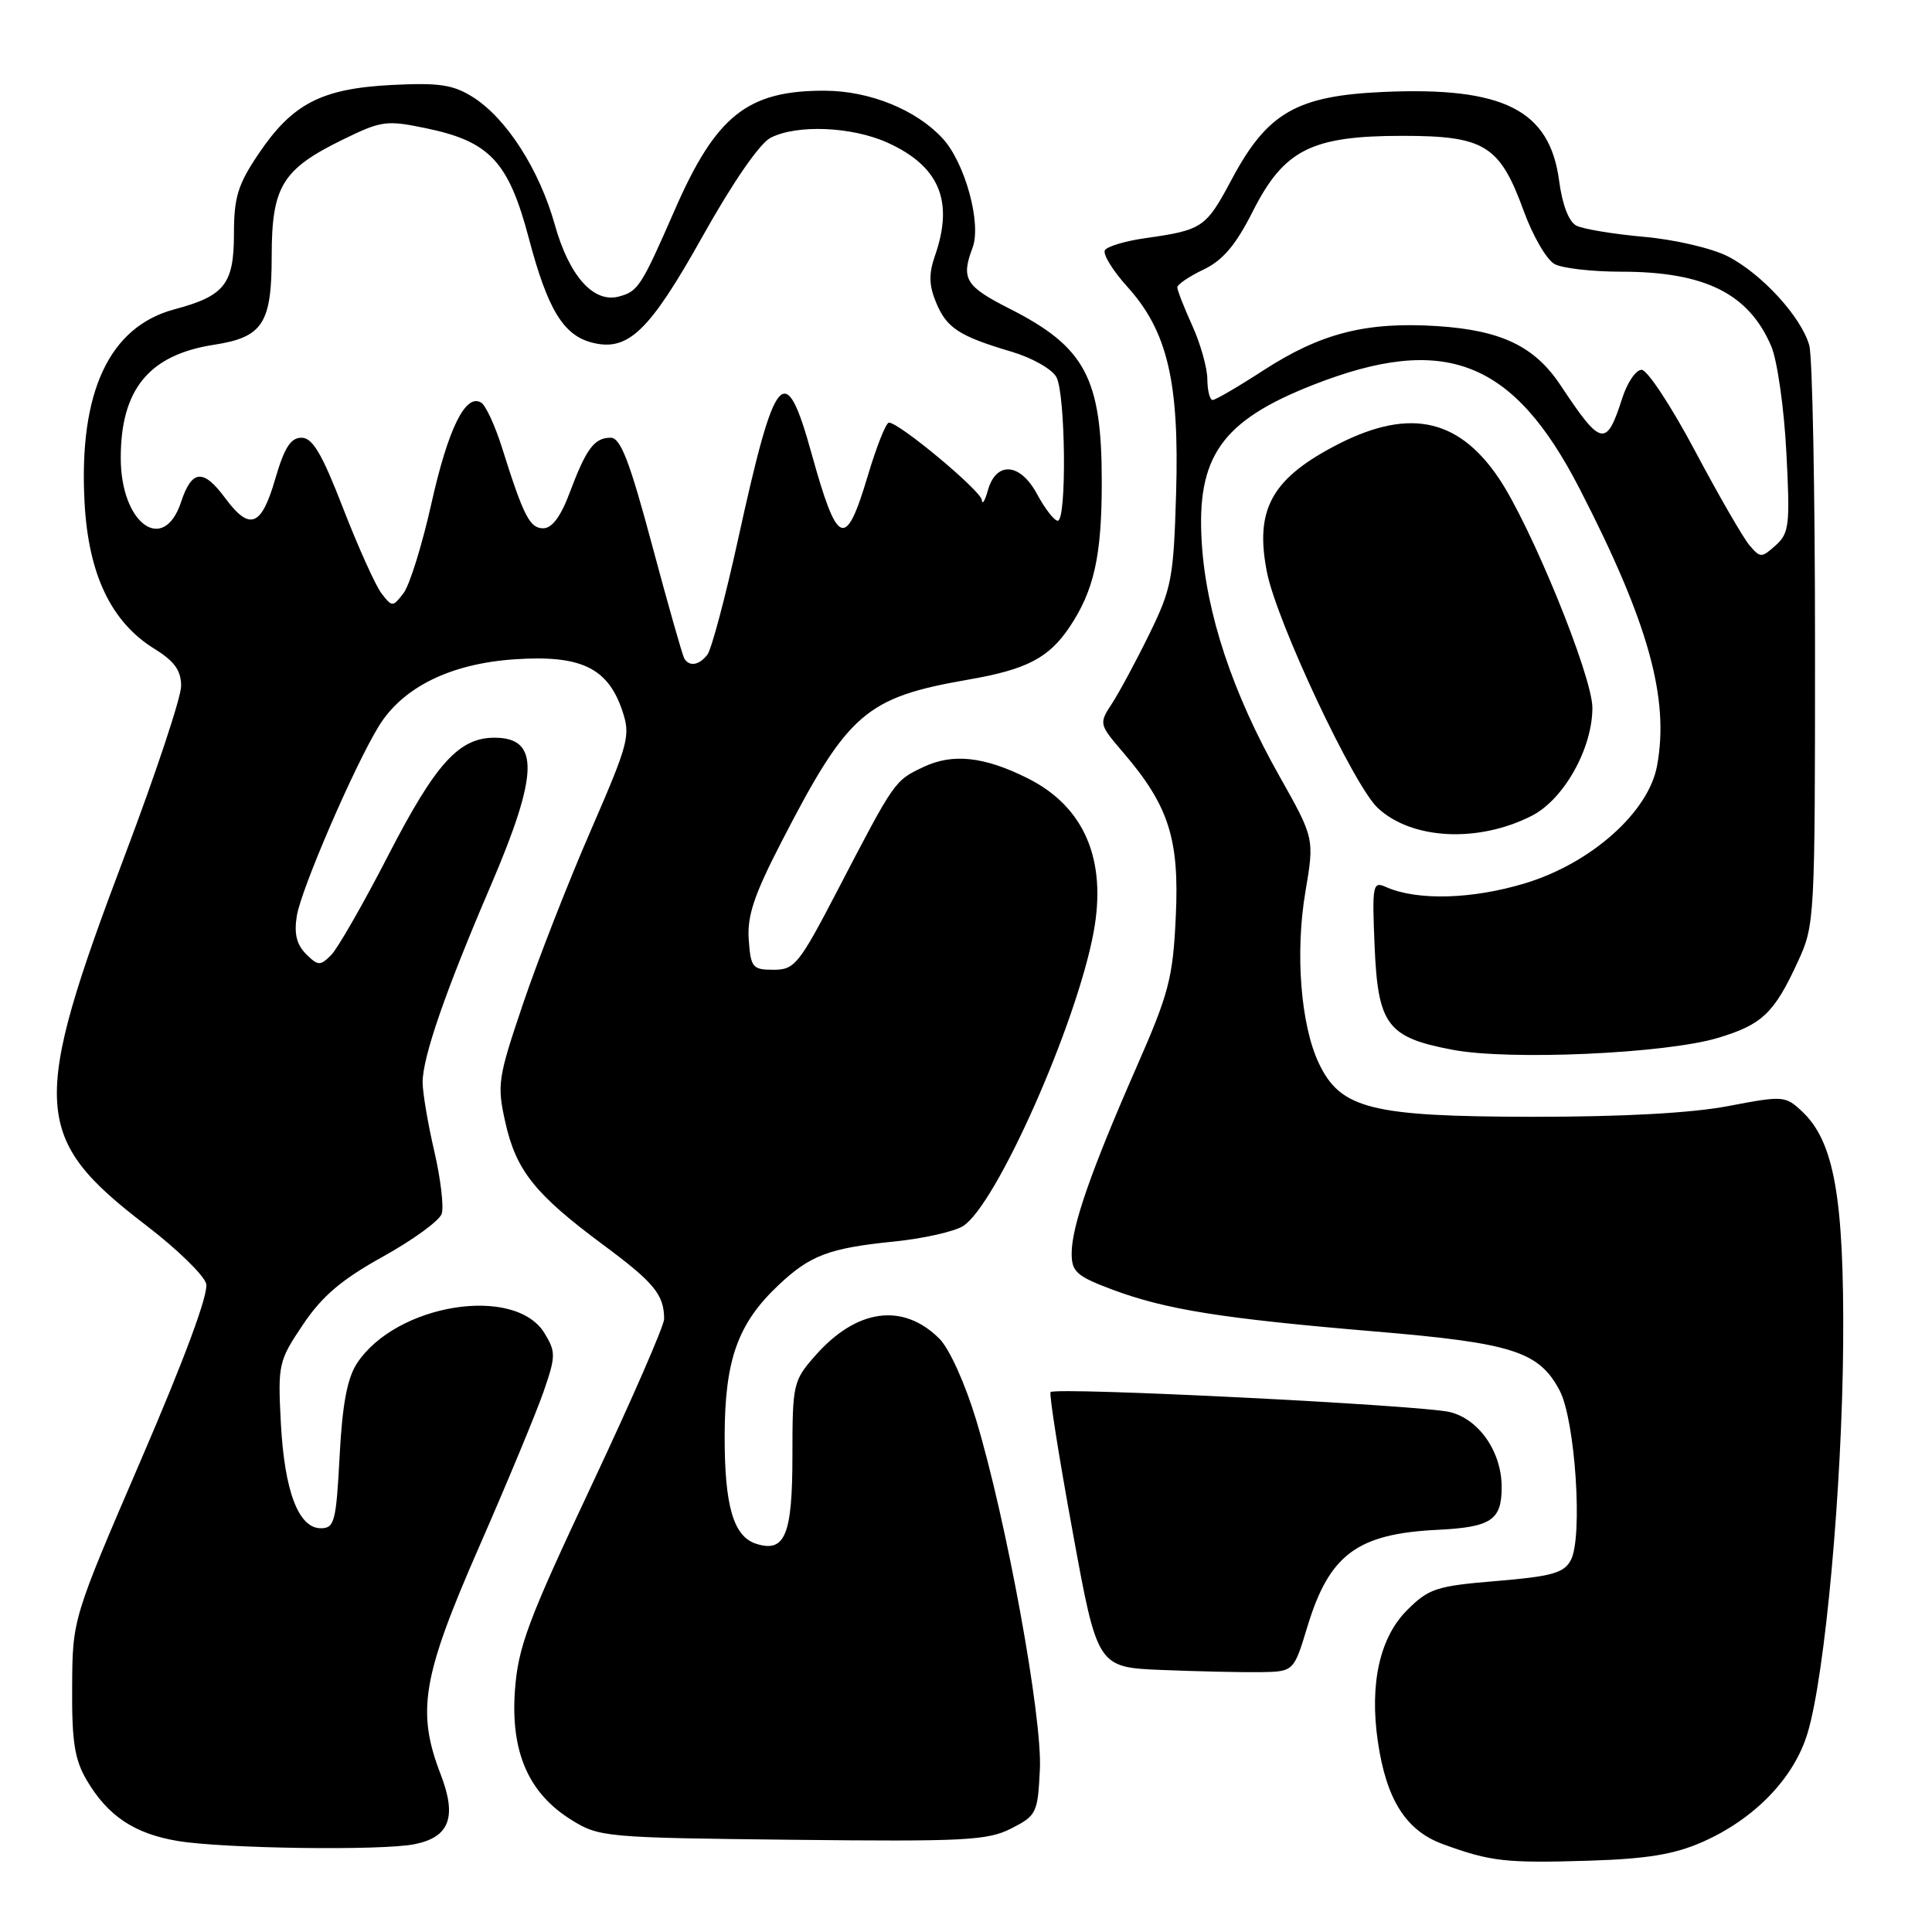 <?xml version="1.0" encoding="UTF-8" standalone="no"?>
<!DOCTYPE svg PUBLIC "-//W3C//DTD SVG 1.1//EN" "http://www.w3.org/Graphics/SVG/1.1/DTD/svg11.dtd" >
<svg xmlns="http://www.w3.org/2000/svg" xmlns:xlink="http://www.w3.org/1999/xlink" version="1.1" viewBox="0 0 256 256">
 <g >
 <path fill="currentColor"
d=" M 225.59 244.07 C 232.52 241.01 237.75 235.58 239.53 229.59 C 241.85 221.79 244.09 197.11 244.23 178.00 C 244.36 158.74 243.04 151.26 238.78 147.27 C 236.57 145.19 236.28 145.17 229.00 146.56 C 224.14 147.49 214.99 147.99 203.00 147.98 C 181.68 147.95 177.62 146.93 174.75 140.88 C 172.35 135.81 171.60 126.27 172.97 118.18 C 174.17 111.08 174.17 111.08 169.50 102.79 C 163.32 91.83 159.82 81.29 159.24 71.93 C 158.52 60.51 161.86 55.77 173.97 51.01 C 191.42 44.15 200.51 47.68 209.29 64.73 C 218.42 82.45 221.24 92.57 219.56 101.51 C 218.42 107.63 210.82 114.39 202.11 117.03 C 195.07 119.17 187.78 119.37 183.64 117.53 C 181.90 116.75 181.80 117.23 182.14 125.32 C 182.58 135.83 183.81 137.47 192.52 139.11 C 200.05 140.53 220.65 139.61 227.59 137.54 C 233.48 135.78 235.08 134.27 238.21 127.46 C 240.47 122.58 240.50 121.94 240.50 85.50 C 240.50 65.15 240.16 47.27 239.74 45.77 C 238.68 41.99 233.43 36.26 228.91 33.95 C 226.83 32.89 221.84 31.73 217.82 31.38 C 213.79 31.02 209.77 30.35 208.88 29.90 C 207.88 29.39 207.01 27.13 206.59 23.94 C 205.34 14.58 199.25 11.49 183.36 12.18 C 171.79 12.69 167.92 14.92 163.18 23.82 C 159.78 30.19 159.35 30.48 151.74 31.56 C 149.12 31.93 146.72 32.65 146.41 33.15 C 146.09 33.66 147.43 35.84 149.38 38.00 C 154.69 43.87 156.28 50.60 155.84 65.35 C 155.51 76.60 155.25 77.98 152.30 84.00 C 150.55 87.58 148.32 91.72 147.35 93.21 C 145.60 95.89 145.62 95.96 148.83 99.71 C 154.87 106.76 156.28 111.15 155.80 121.40 C 155.42 129.61 154.91 131.57 150.55 141.50 C 144.54 155.20 142.00 162.51 142.00 166.08 C 142.00 168.52 142.65 169.10 147.42 170.89 C 154.50 173.53 161.88 174.71 182.12 176.42 C 200.46 177.96 203.93 179.07 206.67 184.27 C 208.73 188.20 209.76 203.72 208.14 206.73 C 207.23 208.43 205.64 208.88 198.32 209.49 C 190.32 210.15 189.32 210.48 186.44 213.36 C 182.82 216.98 181.46 223.12 182.57 230.75 C 183.70 238.48 186.30 242.58 191.22 244.37 C 197.53 246.67 199.50 246.89 210.59 246.55 C 218.26 246.31 221.87 245.71 225.59 244.07 Z  M 54.91 244.37 C 59.57 243.44 60.57 240.78 58.40 235.14 C 55.17 226.77 55.93 222.22 63.47 205.00 C 67.21 196.47 71.05 187.21 72.02 184.42 C 73.65 179.71 73.66 179.14 72.16 176.67 C 68.25 170.23 52.49 172.75 47.30 180.65 C 46.01 182.63 45.36 186.07 45.00 192.95 C 44.54 201.64 44.32 202.50 42.51 202.50 C 39.55 202.50 37.69 197.60 37.21 188.50 C 36.81 180.77 36.91 180.33 40.15 175.51 C 42.69 171.73 45.26 169.55 50.74 166.51 C 54.72 164.30 58.23 161.75 58.53 160.83 C 58.83 159.92 58.39 156.18 57.54 152.52 C 56.69 148.87 56.00 144.76 56.00 143.41 C 56.00 140.06 59.02 131.34 65.01 117.39 C 71.39 102.51 71.51 97.75 65.52 97.75 C 60.81 97.75 57.72 101.17 51.47 113.29 C 48.16 119.72 44.74 125.69 43.87 126.56 C 42.43 128.00 42.13 127.99 40.54 126.40 C 39.30 125.16 38.95 123.70 39.33 121.36 C 39.90 117.81 46.92 101.57 50.18 96.24 C 53.35 91.06 59.70 87.93 68.21 87.36 C 76.92 86.77 80.51 88.47 82.43 94.09 C 83.58 97.47 83.35 98.36 78.26 110.09 C 75.29 116.91 71.27 127.21 69.32 132.96 C 65.97 142.86 65.84 143.71 66.96 148.72 C 68.39 155.12 70.90 158.25 79.93 164.95 C 86.68 169.95 88.00 171.56 88.00 174.78 C 88.00 175.66 83.66 185.61 78.35 196.89 C 69.92 214.81 68.65 218.23 68.23 224.00 C 67.65 232.15 70.03 237.62 75.72 241.15 C 79.39 243.43 80.21 243.51 105.00 243.78 C 127.83 244.03 130.87 243.88 134.00 242.28 C 137.35 240.57 137.51 240.25 137.79 234.44 C 138.13 227.55 133.35 201.39 129.33 188.10 C 127.89 183.34 125.79 178.69 124.48 177.39 C 119.65 172.56 113.48 173.41 108.00 179.66 C 105.10 182.95 105.00 183.41 105.00 192.91 C 105.00 203.39 104.02 205.78 100.20 204.56 C 97.18 203.60 96.00 199.54 96.02 190.20 C 96.05 180.19 97.76 175.38 103.13 170.31 C 107.35 166.32 109.84 165.38 118.55 164.50 C 122.37 164.11 126.45 163.19 127.61 162.46 C 132.00 159.70 142.66 135.70 144.91 123.51 C 146.69 113.90 143.67 106.87 136.16 103.12 C 130.40 100.24 126.24 99.79 122.36 101.63 C 118.52 103.46 118.59 103.35 111.00 117.93 C 105.87 127.79 105.30 128.50 102.50 128.50 C 99.71 128.50 99.48 128.21 99.21 124.50 C 98.99 121.36 99.92 118.58 103.55 111.55 C 112.37 94.44 114.71 92.42 128.32 90.05 C 136.02 88.72 138.96 87.19 141.70 83.12 C 144.96 78.27 145.99 73.68 145.99 63.90 C 146.00 50.10 143.81 45.98 133.75 40.89 C 127.91 37.93 127.32 36.95 128.87 32.82 C 130.08 29.61 127.87 21.56 124.90 18.34 C 121.40 14.54 115.25 12.05 109.32 12.02 C 99.05 11.98 94.87 15.30 89.39 27.86 C 84.96 37.99 84.55 38.62 81.98 39.30 C 78.63 40.17 75.42 36.57 73.52 29.79 C 71.46 22.46 67.11 15.67 62.65 12.86 C 60.04 11.22 58.20 10.94 51.89 11.26 C 42.59 11.74 38.74 13.73 34.25 20.40 C 31.52 24.45 31.00 26.15 31.00 30.96 C 31.00 37.64 29.77 39.21 23.14 40.98 C 14.48 43.28 10.43 51.93 11.20 66.50 C 11.70 76.10 14.72 82.43 20.49 85.99 C 23.12 87.62 24.00 88.85 24.00 90.90 C 24.00 92.40 20.64 102.50 16.54 113.35 C 3.98 146.57 4.23 150.77 19.38 162.38 C 23.45 165.49 27.02 168.97 27.32 170.10 C 27.66 171.40 24.49 179.97 18.73 193.33 C 9.61 214.50 9.61 214.50 9.56 223.50 C 9.51 230.77 9.88 233.15 11.50 235.90 C 14.29 240.63 17.81 242.98 23.56 243.94 C 29.60 244.95 50.57 245.24 54.91 244.37 Z  M 173.23 215.56 C 176.14 205.97 179.83 203.23 190.49 202.71 C 197.54 202.36 198.96 201.44 198.98 197.15 C 199.02 192.46 196.03 188.08 192.14 187.11 C 188.43 186.19 139.91 183.76 139.21 184.46 C 138.99 184.67 140.30 192.96 142.12 202.89 C 145.41 220.93 145.41 220.93 153.96 221.28 C 158.66 221.47 164.51 221.60 166.96 221.57 C 171.43 221.50 171.43 221.50 173.23 215.56 Z  M 202.96 108.10 C 207.21 105.94 211.00 99.19 211.00 93.79 C 211.00 89.59 202.84 69.60 198.55 63.29 C 193.06 55.21 186.34 53.99 176.50 59.28 C 168.40 63.63 166.27 67.71 167.88 75.83 C 169.18 82.41 179.34 104.03 182.55 107.05 C 187.04 111.26 195.85 111.72 202.96 108.10 Z  M 231.82 72.26 C 230.99 71.29 227.74 65.66 224.60 59.75 C 221.46 53.84 218.28 49.00 217.52 49.00 C 216.77 49.00 215.62 50.69 214.96 52.75 C 212.85 59.33 212.18 59.19 206.78 51.05 C 203.35 45.88 198.92 43.76 190.43 43.21 C 181.03 42.61 175.03 44.14 167.43 49.06 C 164.09 51.23 161.05 53.00 160.68 53.00 C 160.31 53.00 159.99 51.76 159.98 50.25 C 159.97 48.74 159.07 45.54 157.98 43.14 C 156.89 40.74 156.00 38.46 156.00 38.08 C 156.00 37.69 157.56 36.63 159.47 35.72 C 162.03 34.50 163.74 32.48 165.98 28.05 C 170.12 19.84 173.75 18.00 185.83 18.00 C 196.72 18.00 198.73 19.24 201.90 27.95 C 203.11 31.27 204.95 34.44 205.99 34.99 C 207.02 35.55 210.98 36.00 214.79 36.00 C 225.91 36.00 231.72 38.89 234.71 45.90 C 235.50 47.78 236.40 54.08 236.70 59.90 C 237.21 69.57 237.08 70.65 235.29 72.26 C 233.41 73.94 233.26 73.94 231.82 72.26 Z  M 90.67 87.25 C 90.43 86.84 88.51 80.09 86.41 72.25 C 83.43 61.11 82.23 58.00 80.92 58.00 C 78.75 58.00 77.68 59.44 75.50 65.25 C 74.32 68.42 73.15 70.00 71.99 70.00 C 70.19 70.00 69.39 68.43 66.50 59.26 C 65.59 56.38 64.36 53.72 63.76 53.35 C 61.70 52.08 59.38 56.78 57.16 66.73 C 55.93 72.22 54.27 77.57 53.46 78.61 C 52.04 80.45 51.96 80.45 50.56 78.64 C 49.77 77.62 47.49 72.56 45.48 67.39 C 42.67 60.12 41.42 58.00 39.95 58.00 C 38.51 58.00 37.67 59.33 36.46 63.50 C 34.63 69.80 33.08 70.38 29.84 66.00 C 26.94 62.08 25.42 62.21 24.00 66.50 C 21.68 73.53 16.00 69.40 16.00 60.68 C 16.00 51.57 19.76 47.01 28.37 45.68 C 34.81 44.69 36.00 42.86 36.00 33.98 C 36.00 24.70 37.39 22.42 45.46 18.48 C 50.53 16.00 51.21 15.90 56.44 16.99 C 64.90 18.74 67.39 21.41 70.08 31.60 C 72.57 41.02 74.66 44.45 78.50 45.41 C 83.24 46.60 86.06 43.88 93.07 31.36 C 97.08 24.19 100.65 19.01 102.10 18.26 C 105.60 16.46 112.89 16.77 117.62 18.91 C 124.48 22.03 126.41 26.65 123.89 33.88 C 123.05 36.28 123.09 37.80 124.03 40.07 C 125.44 43.47 127.07 44.54 134.06 46.61 C 136.76 47.41 139.42 48.92 139.98 49.97 C 141.20 52.25 141.36 69.00 140.16 69.00 C 139.69 69.00 138.46 67.41 137.41 65.46 C 135.17 61.30 131.98 61.08 130.89 65.00 C 130.51 66.38 130.15 66.94 130.10 66.26 C 130.00 65.04 119.16 56.00 117.79 56.00 C 117.40 56.00 116.15 59.15 115.00 63.00 C 112.05 72.90 110.98 72.49 107.54 60.11 C 104.03 47.45 102.73 48.97 97.79 71.50 C 96.10 79.20 94.27 86.06 93.73 86.75 C 92.63 88.16 91.34 88.37 90.67 87.25 Z "/>
</g>
</svg>